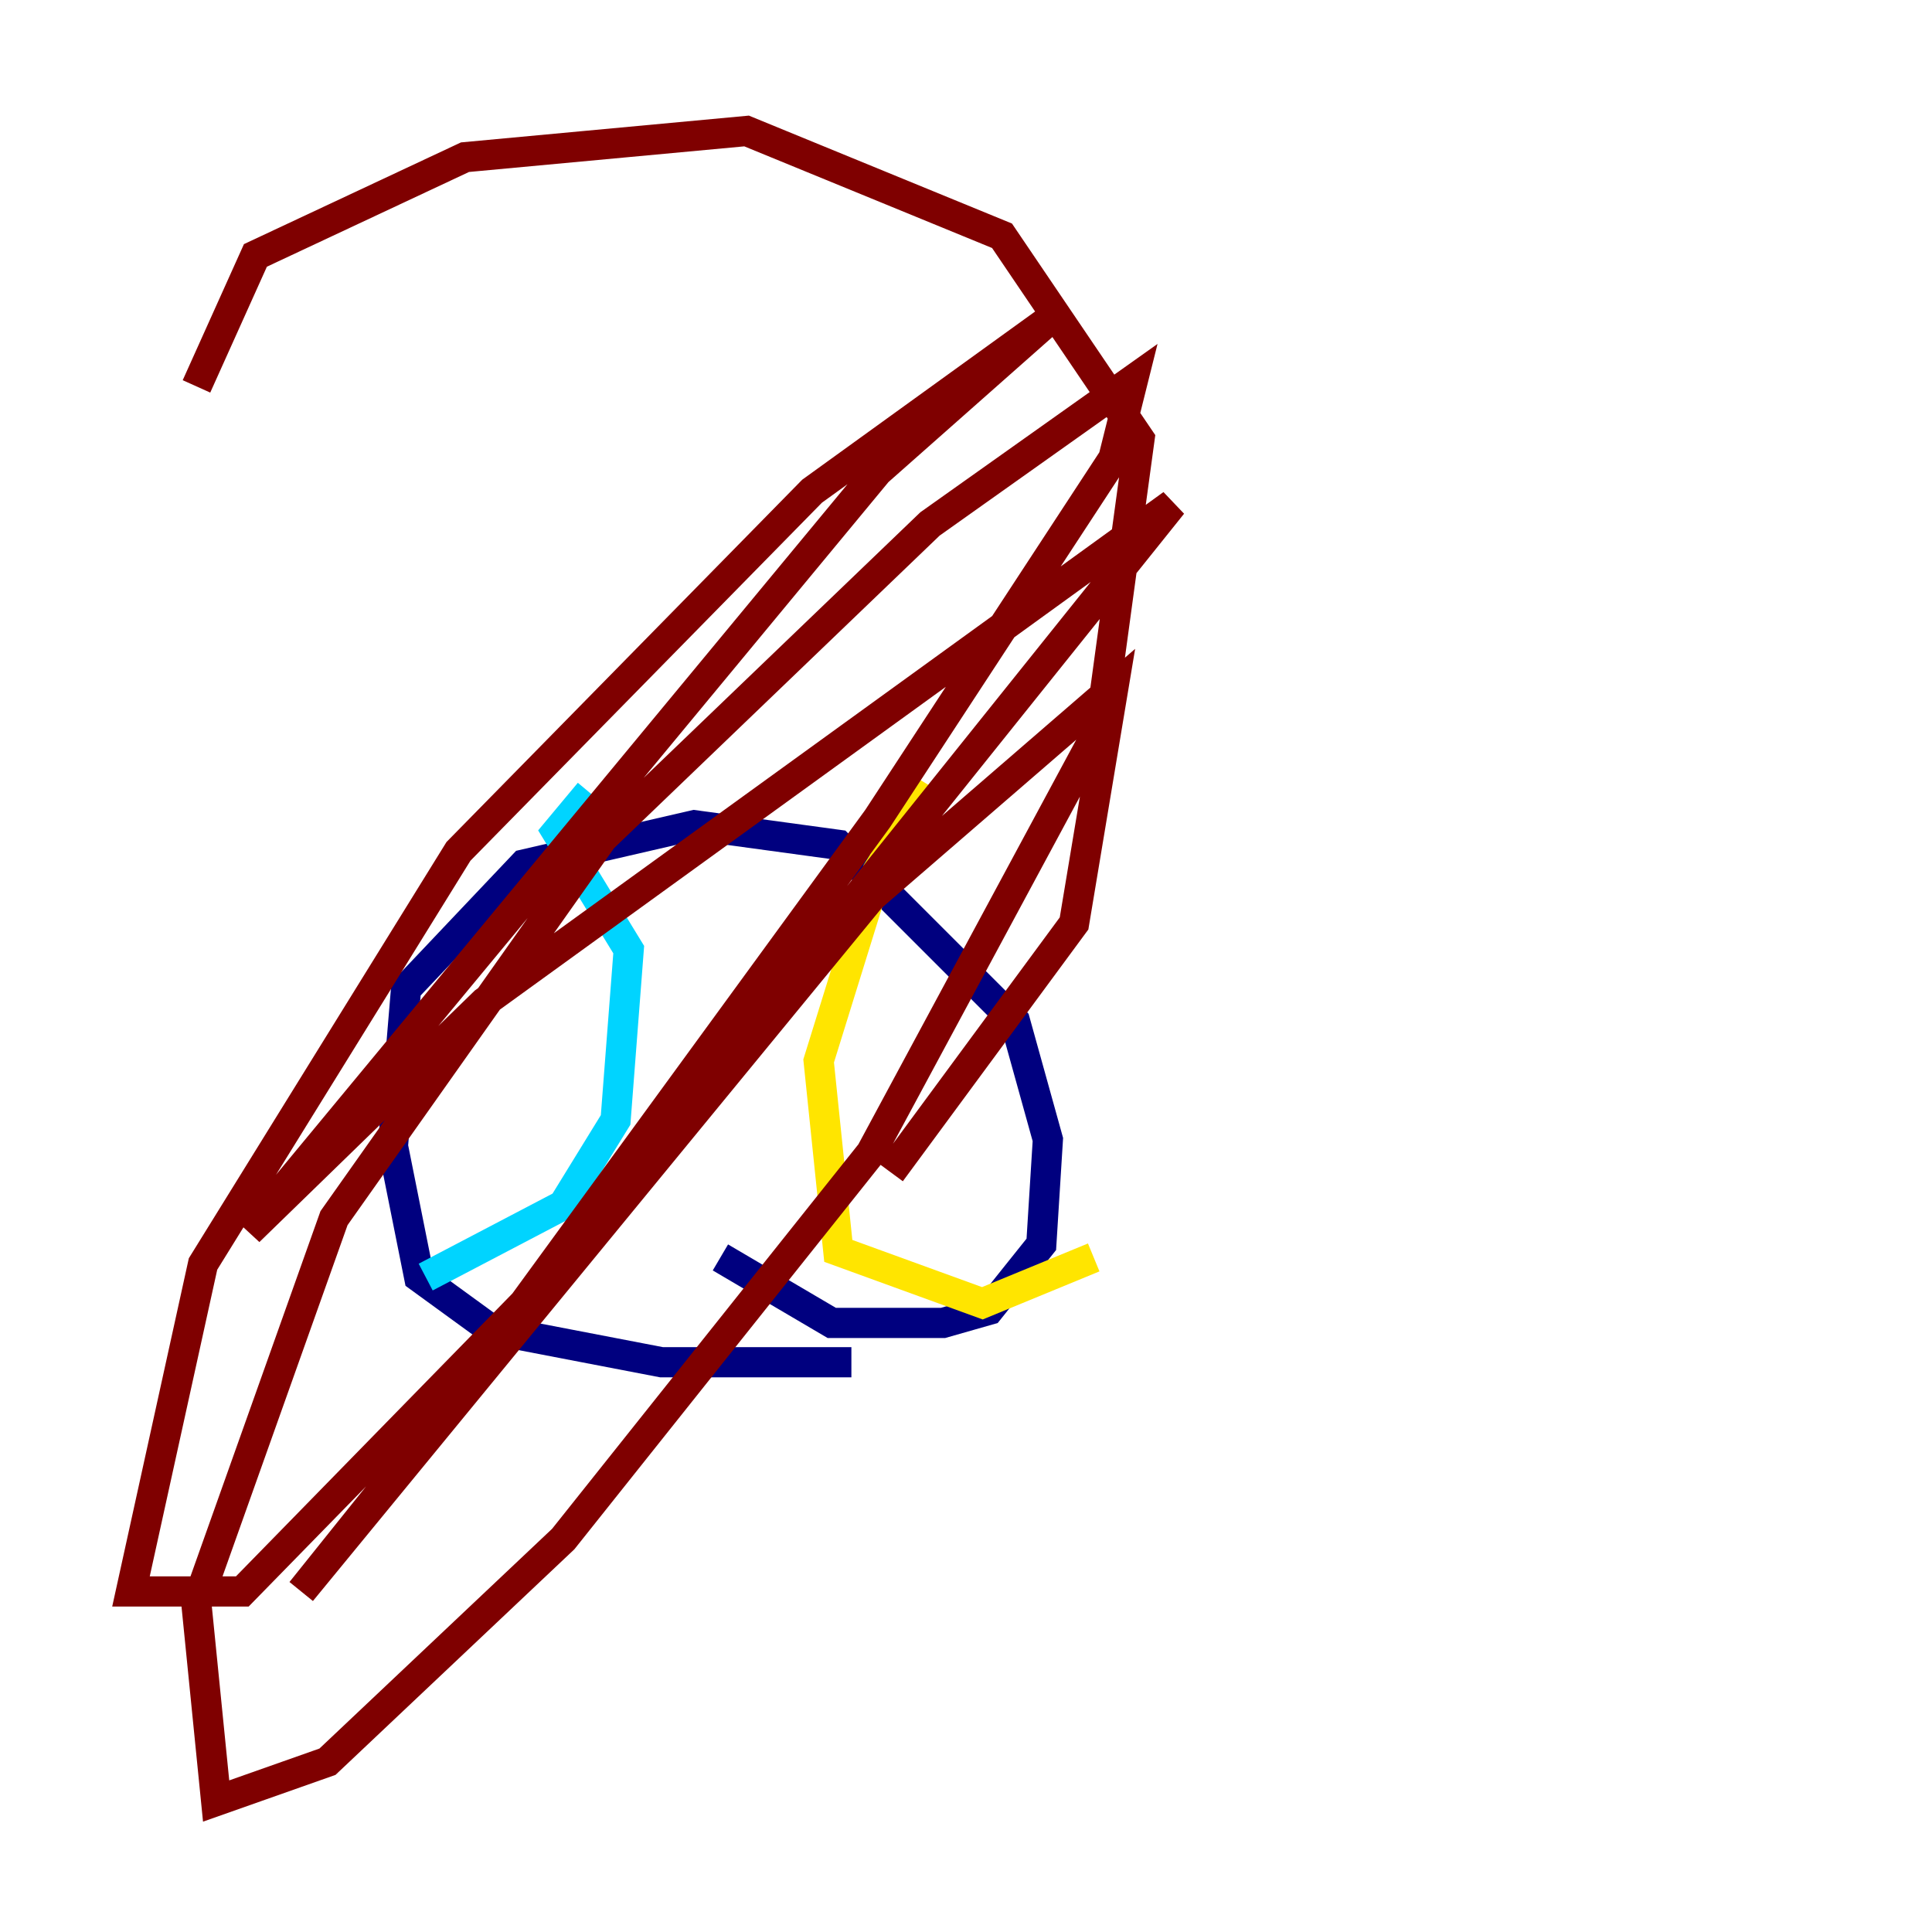<?xml version="1.0" encoding="utf-8" ?>
<svg baseProfile="tiny" height="128" version="1.2" viewBox="0,0,128,128" width="128" xmlns="http://www.w3.org/2000/svg" xmlns:ev="http://www.w3.org/2001/xml-events" xmlns:xlink="http://www.w3.org/1999/xlink"><defs /><polyline fill="none" points="56.407,90.251 43.824,90.251 32.542,88.081 27.77,84.61 26.034,75.932 26.902,65.519 34.712,57.275 45.993,54.671 55.539,55.973 67.254,67.688 69.424,75.498 68.99,82.441 65.519,86.78 62.481,87.647 55.105,87.647 47.729,83.308" stroke="#00007f" stroke-width="2" /><polyline fill="none" points="28.203,84.61 37.315,79.837 40.786,74.197 41.654,62.915 36.881,55.105 39.051,52.502" stroke="#00d4ff" stroke-width="2" /><polyline fill="none" points="61.614,52.068 58.142,57.709 54.237,70.291 55.539,82.875 65.085,86.346 72.461,83.308" stroke="#ffe500" stroke-width="2" /><polyline fill="none" points="13.017,25.6 16.922,16.922 30.807,10.414 49.464,8.678 66.386,15.62 75.498,29.071 72.895,48.163 57.709,76.366 37.315,101.966 21.695,116.719 14.319,119.322 13.017,106.305 22.129,80.705 39.919,55.539 61.614,34.712 75.064,25.166 73.763,30.373 58.142,54.237 34.712,86.346 16.054,105.437 8.678,105.437 13.451,83.742 30.373,56.407 53.803,32.542 69.424,21.261 58.142,31.241 16.488,81.573 32.108,66.386 77.668,33.41 19.959,105.437 57.709,59.444 73.763,45.559 71.159,61.18 59.01,77.668" stroke="#7f0000" stroke-width="2" /></svg>